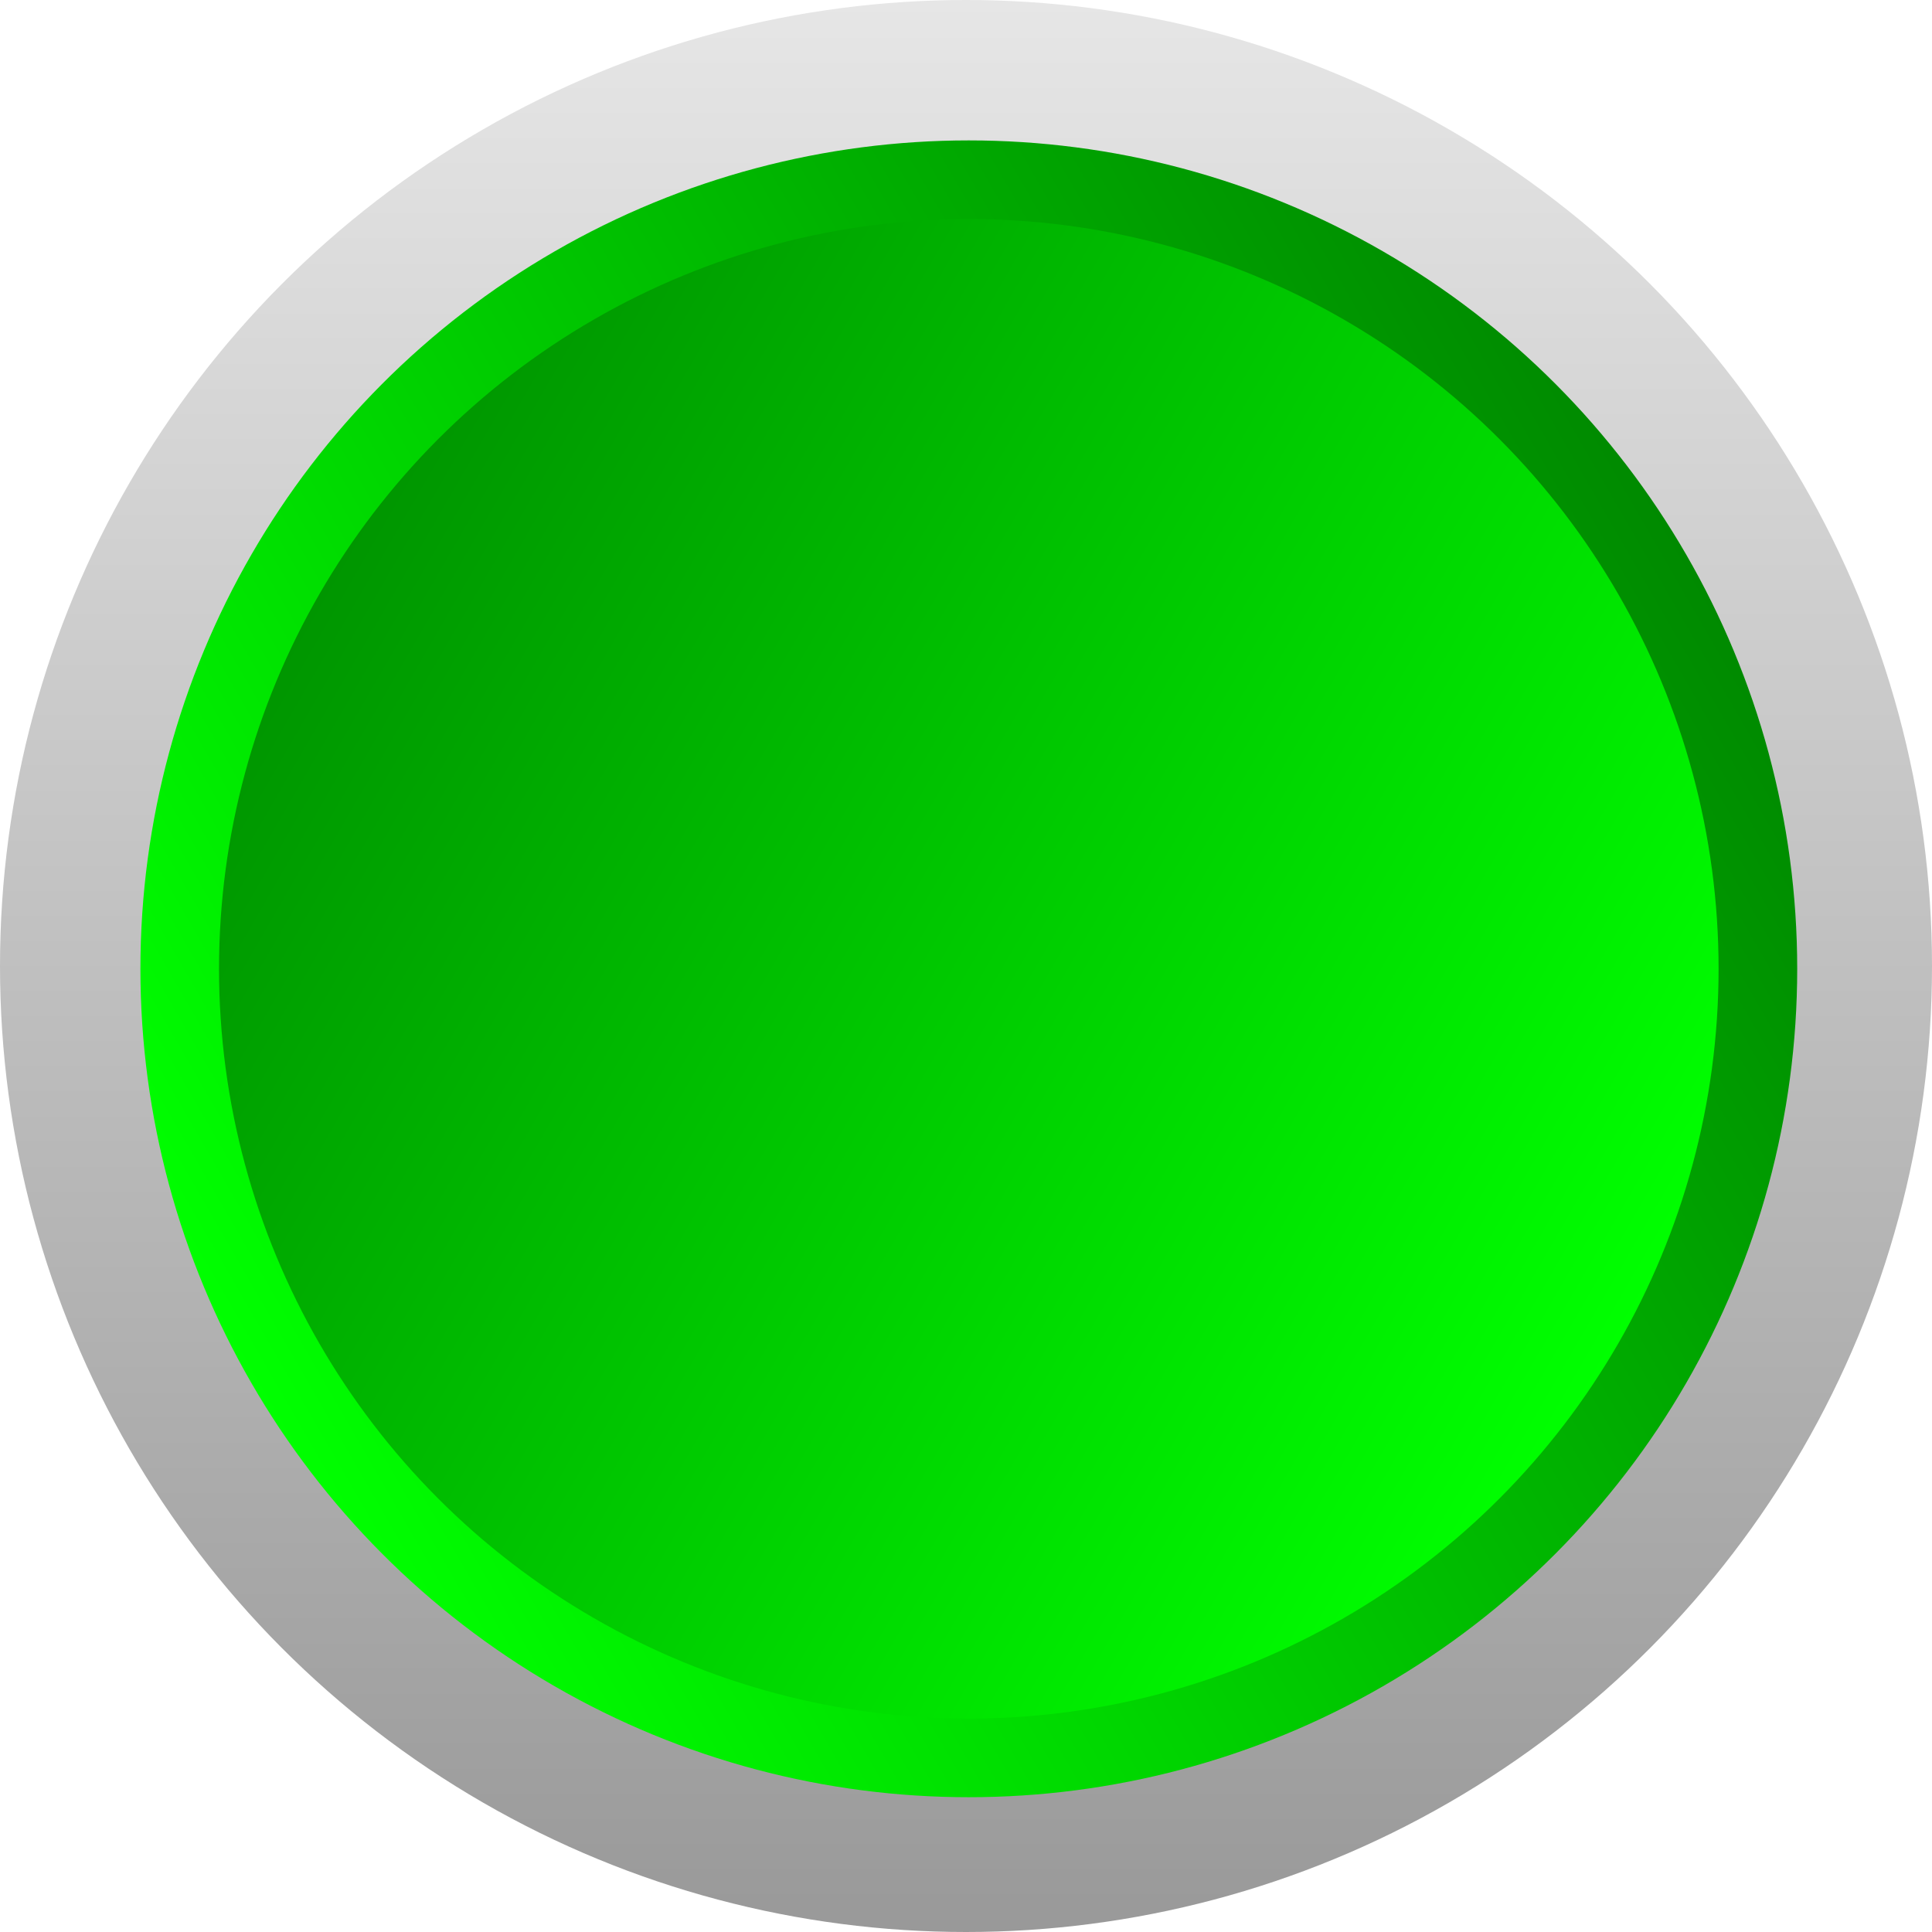 <svg xmlns="http://www.w3.org/2000/svg" xmlns:xlink="http://www.w3.org/1999/xlink" viewBox="0 0 344 344"><defs><style>.cls-1{fill:url(#名称未設定グラデーション_649);}.cls-2{fill:url(#名称未設定グラデーション_381);}.cls-3{fill:url(#名称未設定グラデーション_358);}</style><linearGradient id="名称未設定グラデーション_649" x1="172" x2="172" y2="344" gradientUnits="userSpaceOnUse"><stop offset="0" stop-color="#e6e6e6"/><stop offset="1" stop-color="#999"/></linearGradient><linearGradient id="名称未設定グラデーション_381" x1="300.26" y1="98.74" x2="44.74" y2="246.26" gradientTransform="translate(345 345) rotate(180)" gradientUnits="userSpaceOnUse"><stop offset="0" stop-color="lime"/><stop offset="1" stop-color="#008a00"/></linearGradient><linearGradient id="名称未設定グラデーション_358" x1="56.87" y1="105.74" x2="288.13" y2="239.26" gradientTransform="translate(345 345) rotate(180)" gradientUnits="userSpaceOnUse"><stop offset="0" stop-color="lime"/><stop offset="1" stop-color="#009600"/></linearGradient></defs><g id="レイヤー_2" data-name="レイヤー 2"><g id="レイヤー_1-2" data-name="レイヤー 1"><circle class="cls-1" cx="172" cy="172" r="172"/><circle class="cls-2" cx="172.5" cy="172.5" r="147.5"/><circle class="cls-3" cx="172.5" cy="172.5" r="133.5"/></g></g></svg>